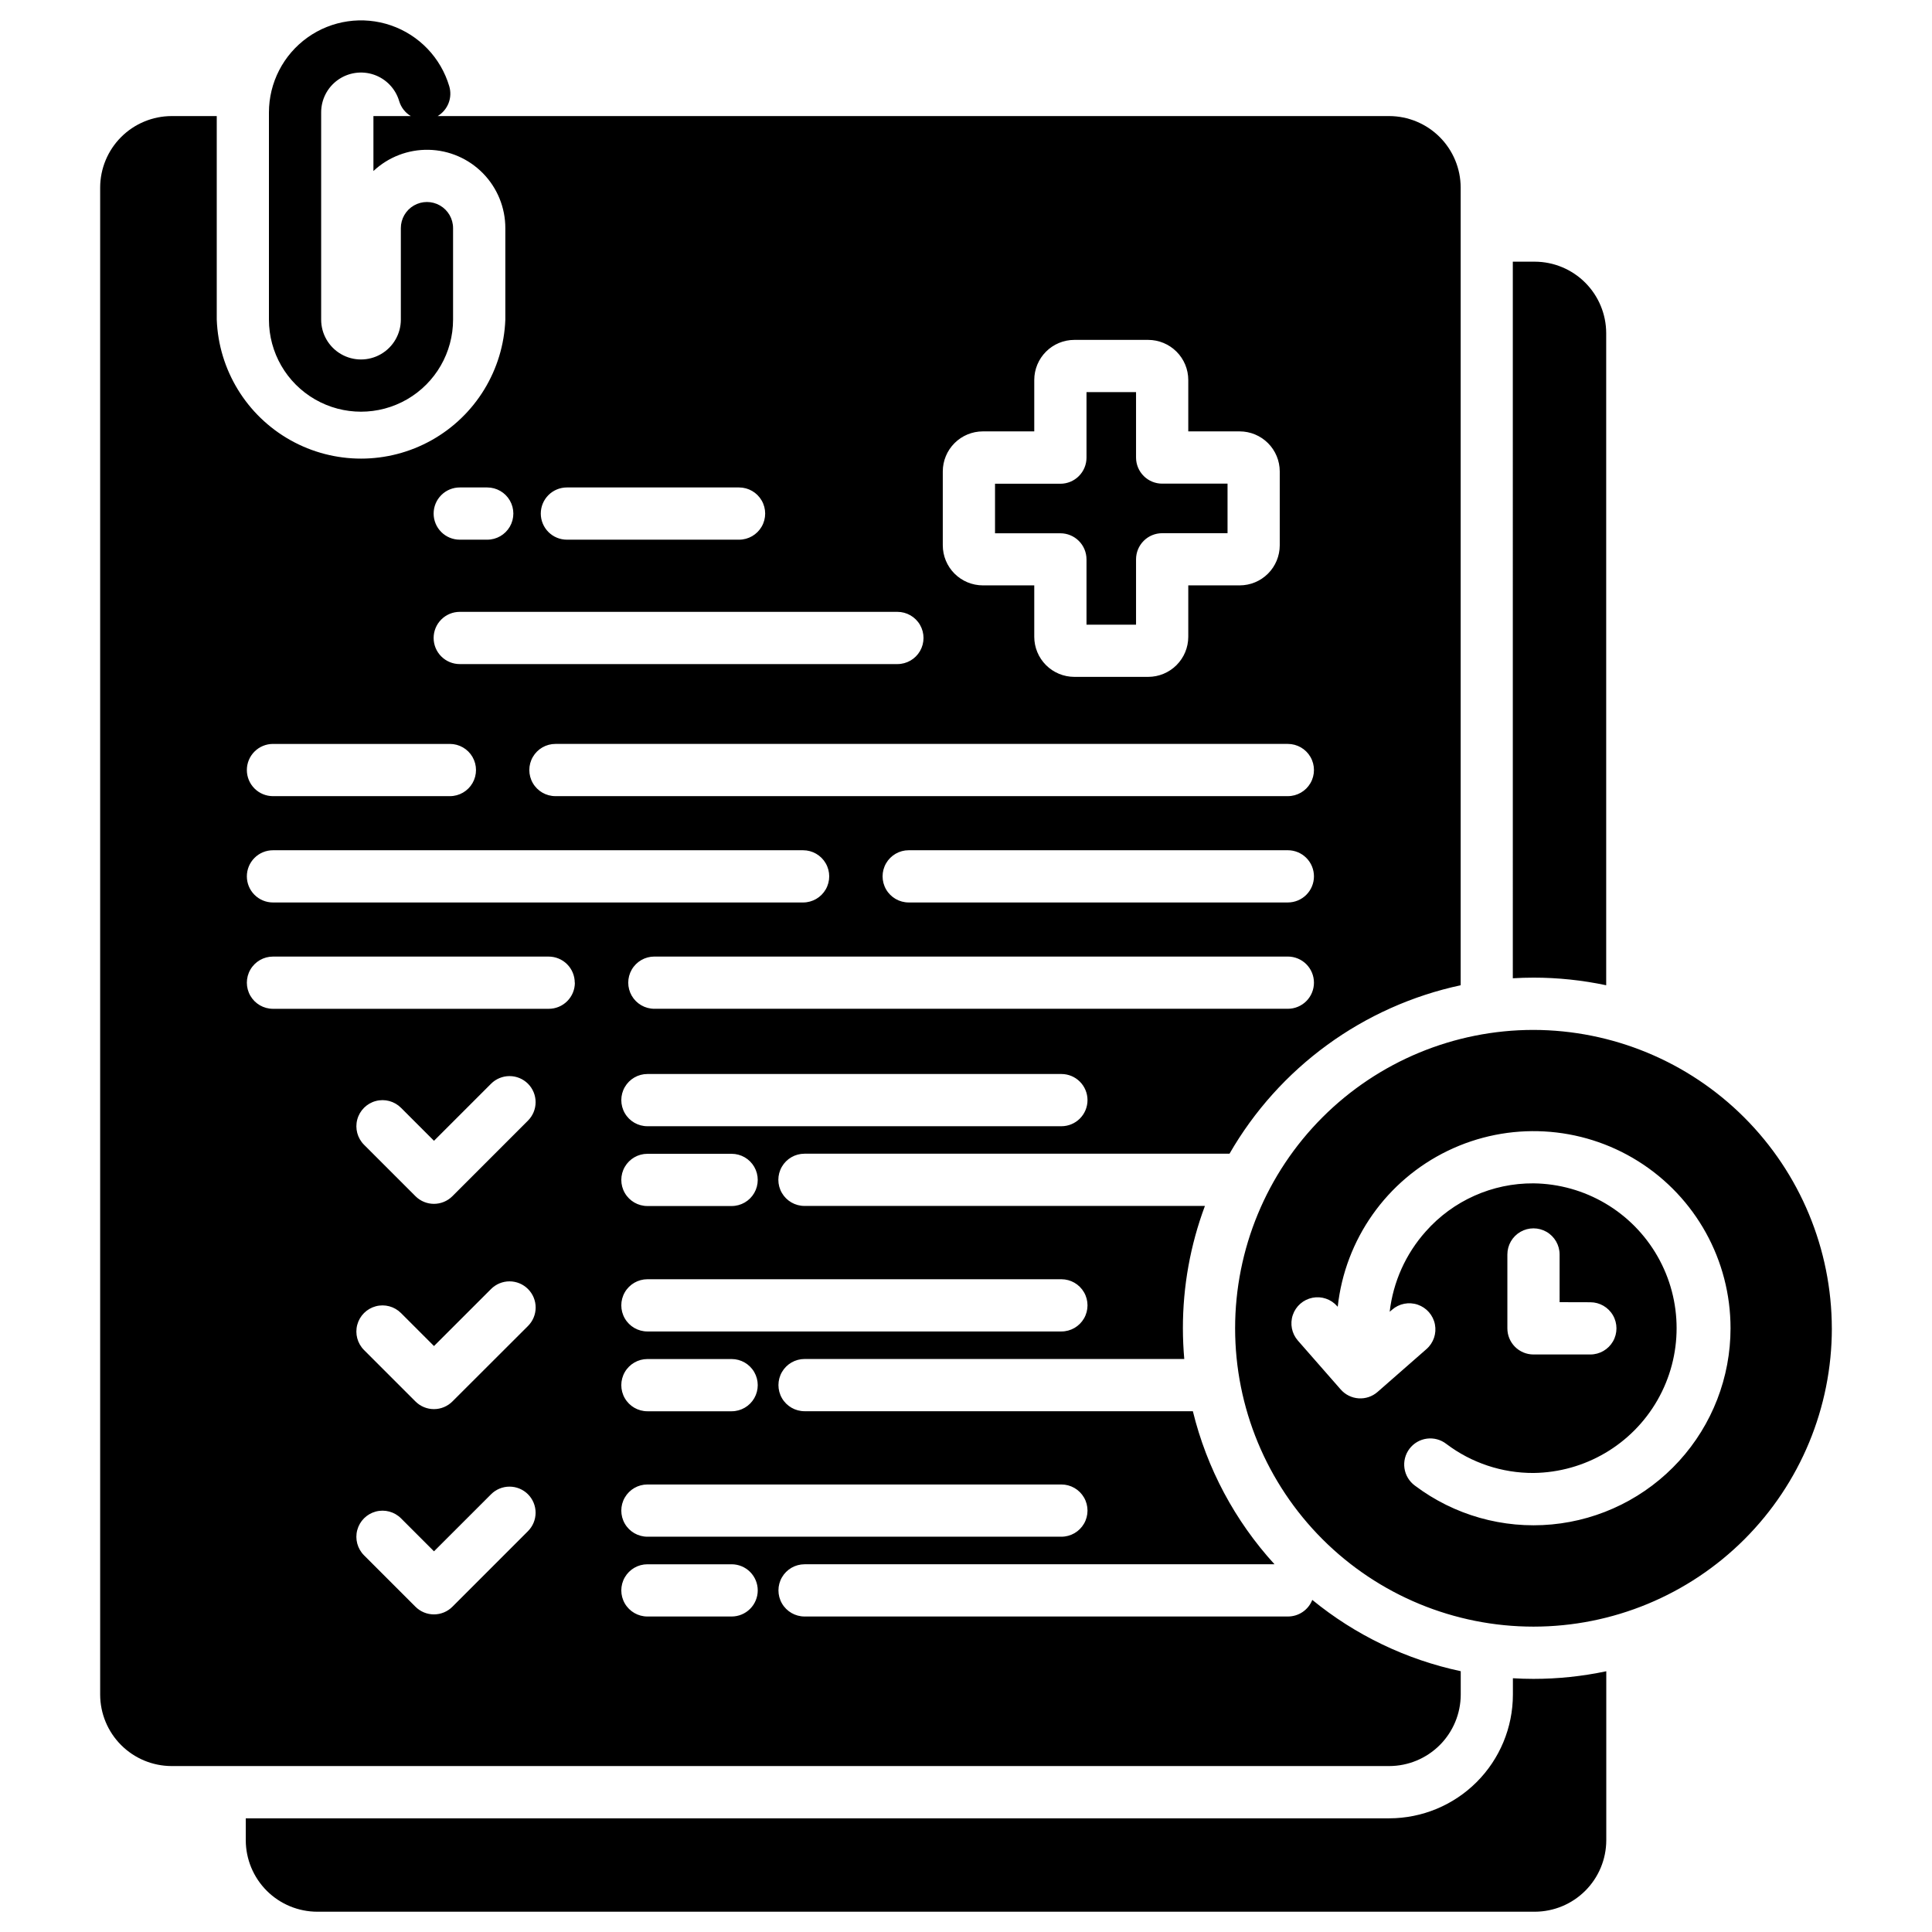 <?xml version="1.0" encoding="UTF-8"?>
<svg width="1200pt" height="1200pt" version="1.1" viewBox="0 0 1200 1200" xmlns="http://www.w3.org/2000/svg">
 <path d="m952.42 607.23c-4.293 0-8.551 0.141-12.781 0.391l-0.004-445.09h13.645c11.75 0.031 23.016 4.715 31.328 13.023 8.309 8.312 12.996 19.57 13.031 31.324v405.08c-14.867-3.152-30.023-4.738-45.219-4.734zm-89.52 489.7h-756.34c-11.75-0.031-23.012-4.715-31.32-13.027-8.312-8.309-12.996-19.57-13.027-31.32v-936.13c0.031-11.75 4.715-23.016 13.023-31.328 8.312-8.309 19.574-12.996 31.324-13.031h28.066v126.44h0.004c1.172 31.219 18.504 59.578 45.754 74.859 27.246 15.277 60.484 15.277 87.734 0 27.246-15.281 44.578-43.641 45.754-74.859v-56.844c0.004-12.723-4.977-24.945-13.879-34.039-8.898-9.094-21.012-14.34-33.734-14.605-12.723-0.266-25.043 4.465-34.316 13.176v-34.129h23.215c-3.477-2.078-6.051-5.379-7.211-9.262-2.25-7.68-8.082-13.797-15.645-16.418-7.566-2.617-15.93-1.41-22.449 3.238-6.519 4.644-10.383 12.16-10.375 20.168v128.71c0 8.84 4.719 17.008 12.375 21.43 7.656 4.422 17.09 4.422 24.746 0 7.656-4.422 12.371-12.59 12.371-21.43v-56.844c0-5.793 3.09-11.148 8.109-14.047 5.019-2.894 11.199-2.894 16.219 0 5.019 2.898 8.109 8.254 8.109 14.047v56.844c0 20.43-10.898 39.305-28.59 49.52-17.695 10.215-39.492 10.215-57.184 0-17.695-10.215-28.594-29.09-28.594-49.52v-128.71c0.008-18.477 8.941-35.809 23.98-46.539 15.043-10.727 34.34-13.523 51.812-7.512 17.469 6.012 30.957 20.094 36.211 37.805 1.023 3.449 0.871 7.141-0.434 10.496-1.305 3.352-3.691 6.176-6.777 8.023h591.07c11.75 0.035 23.012 4.723 31.324 13.031 8.309 8.312 12.992 19.578 13.023 31.328v495.51c-29.926 6.414-58.168 19.043-82.902 37.066-24.734 18.023-45.406 41.039-60.68 67.562h-264c-5.797 0-11.148 3.09-14.047 8.109-2.898 5.019-2.898 11.199 0 16.219 2.898 5.019 8.25 8.109 14.047 8.109h248.73c-9.07 24.293-13.703 50.02-13.68 75.953 0 6.441 0.305 12.809 0.848 19.113h-235.84c-5.797 0-11.148 3.09-14.047 8.109-2.898 5.016-2.898 11.199 0 16.219 2.898 5.016 8.25 8.109 14.047 8.109h241.18c8.668 35.438 26.109 68.129 50.715 95.066h-291.89c-5.797 0-11.148 3.09-14.047 8.109-2.898 5.016-2.898 11.199 0 16.219 2.898 5.016 8.25 8.109 14.047 8.109h300.19c3.273 0.012 6.473-0.965 9.176-2.805 2.707-1.84 4.793-4.457 5.984-7.504 26.77 21.895 58.383 37.078 92.211 44.285v14.566c-0.035 11.754-4.723 23.02-13.035 31.332-8.316 8.309-19.586 12.988-31.34 13.016zm-460.78-174.89c-5.793 0-11.148 3.09-14.043 8.109-2.898 5.016-2.898 11.199 0 16.219 2.894 5.016 8.25 8.109 14.043 8.109h257.13c5.797 0 11.148-3.094 14.047-8.109 2.898-5.019 2.898-11.203 0-16.219-2.898-5.019-8.25-8.109-14.047-8.109zm0-45.473h52.309v-0.004c5.793 0 11.148-3.09 14.047-8.109 2.894-5.016 2.894-11.199 0-16.219-2.898-5.016-8.254-8.109-14.047-8.109h-52.309c-5.793 0-11.148 3.094-14.043 8.109-2.898 5.019-2.898 11.203 0 16.219 2.894 5.019 8.25 8.109 14.043 8.109zm0-82.004v-0.004c-5.793 0-11.148 3.094-14.043 8.109-2.898 5.019-2.898 11.203 0 16.219 2.894 5.019 8.25 8.109 14.043 8.109h257.13c5.797 0 11.148-3.09 14.047-8.109 2.898-5.016 2.898-11.199 0-16.219-2.898-5.016-8.25-8.109-14.047-8.109zm0-45.473h52.309v-0.004c5.793 0 11.148-3.09 14.047-8.109 2.894-5.019 2.894-11.199 0-16.219-2.898-5.019-8.254-8.109-14.047-8.109h-52.309c-5.793 0-11.148 3.09-14.043 8.109-2.898 5.019-2.898 11.199 0 16.219 2.894 5.019 8.25 8.109 14.043 8.109zm273.35-65.785v-0.004c0-4.301-1.707-8.426-4.75-11.469-3.043-3.043-7.168-4.75-11.469-4.75h-257.13c-5.793 0-11.148 3.09-14.043 8.109-2.898 5.019-2.898 11.199 0 16.219 2.894 5.019 8.25 8.109 14.043 8.109h257.13c4.312 0 8.445-1.715 11.488-4.769 3.043-3.051 4.746-7.191 4.731-11.5zm140.65-72.953c0-4.301-1.707-8.426-4.75-11.469-3.039-3.039-7.168-4.75-11.469-4.75h-393.47c-5.793 0-11.148 3.094-14.047 8.109-2.894 5.019-2.894 11.203 0 16.219 2.898 5.019 8.254 8.109 14.047 8.109h393.47c4.301 0 8.43-1.707 11.469-4.75 3.043-3.039 4.75-7.164 4.75-11.469zm0-66.039v0.004c0-4.305-1.707-8.43-4.75-11.469-3.039-3.043-7.168-4.75-11.469-4.75h-235.49c-5.797 0-11.148 3.09-14.047 8.109-2.898 5.016-2.898 11.199 0 16.219 2.898 5.016 8.25 8.109 14.047 8.109h235.49c4.301 0 8.43-1.711 11.469-4.75 3.043-3.043 4.75-7.168 4.75-11.469zm-16.219-82.258-454.91 0.004c-5.793 0-11.148 3.09-14.043 8.109-2.898 5.019-2.898 11.199 0 16.219 2.894 5.019 8.25 8.109 14.043 8.109h454.91c5.797 0 11.148-3.09 14.047-8.109 2.898-5.019 2.898-11.199 0-16.219-2.898-5.019-8.25-8.109-14.047-8.109zm-214.32-123.34c0.008 6.594 2.629 12.918 7.293 17.578 4.664 4.664 10.984 7.285 17.578 7.293h31.945v31.945c0.008 6.598 2.629 12.918 7.293 17.586 4.664 4.664 10.984 7.289 17.582 7.297h45.902c6.598-0.008 12.918-2.633 17.582-7.297 4.668-4.664 7.293-10.988 7.301-17.586v-31.945h31.945c6.594-0.008 12.914-2.633 17.578-7.297 4.66-4.66 7.285-10.98 7.293-17.574v-45.902c-0.008-6.594-2.633-12.914-7.293-17.578-4.664-4.66-10.984-7.285-17.578-7.293h-31.945v-31.945c-0.008-6.598-2.633-12.922-7.301-17.586-4.664-4.664-10.984-7.289-17.582-7.301h-45.902c-6.598 0.012-12.918 2.637-17.582 7.301-4.664 4.664-7.285 10.988-7.293 17.586v31.945h-31.945c-6.594 0.004-12.914 2.629-17.578 7.289-4.664 4.664-7.285 10.988-7.293 17.582zm-249.69-19.73c0 4.301 1.711 8.426 4.75 11.469 3.043 3.043 7.168 4.75 11.469 4.75h106.93c5.797 0 11.148-3.09 14.047-8.109 2.898-5.019 2.898-11.199 0-16.219-2.898-5.019-8.25-8.109-14.047-8.109h-106.93c-4.301 0-8.426 1.707-11.469 4.75-3.039 3.043-4.75 7.168-4.75 11.469zm-66.555 0c0 4.301 1.707 8.426 4.75 11.469 3.043 3.043 7.168 4.75 11.469 4.75h17.078c5.793 0 11.148-3.09 14.047-8.109 2.894-5.019 2.894-11.199 0-16.219-2.898-5.019-8.254-8.109-14.047-8.109h-17.078c-4.301 0-8.426 1.707-11.469 4.75-3.043 3.043-4.75 7.168-4.75 11.469zm0 77.266c0 4.305 1.707 8.43 4.75 11.469 3.043 3.043 7.168 4.75 11.469 4.75h271.84c5.793 0 11.148-3.09 14.047-8.109 2.894-5.016 2.894-11.199 0-16.219-2.898-5.016-8.254-8.109-14.047-8.109h-271.84c-4.301 0-8.426 1.711-11.469 4.75-3.043 3.043-4.75 7.168-4.75 11.469zm-116.01 82.031c0 4.301 1.707 8.426 4.75 11.469 3.039 3.043 7.168 4.75 11.469 4.75h109.89c5.793 0 11.148-3.09 14.047-8.109 2.894-5.019 2.894-11.199 0-16.219-2.898-5.019-8.254-8.109-14.047-8.109h-109.89c-4.301 0-8.43 1.707-11.469 4.75-3.043 3.043-4.75 7.168-4.75 11.469zm0 66.039c0 4.301 1.707 8.426 4.75 11.469 3.039 3.039 7.168 4.75 11.469 4.75h329.27c5.797 0 11.148-3.094 14.047-8.109 2.898-5.019 2.898-11.203 0-16.219-2.898-5.019-8.25-8.109-14.047-8.109h-329.27c-4.301 0-8.43 1.707-11.469 4.75-3.043 3.039-4.75 7.164-4.75 11.469zm174.61 383.8c-3.039-3.043-7.164-4.75-11.465-4.75-4.297 0-8.422 1.707-11.461 4.75l-35.445 35.43-20.488-20.488c-4.102-4.102-10.078-5.707-15.684-4.211-5.602 1.5-9.984 5.875-11.488 11.477s0.094 11.582 4.195 15.688l31.957 31.957c3.043 3.043 7.168 4.754 11.469 4.754 4.305 0 8.43-1.711 11.473-4.754l46.902-46.914h-0.004c3.051-3.035 4.769-7.156 4.777-11.461 0.008-4.301-1.699-8.434-4.738-11.477zm0-127.5c-3.039-3.039-7.164-4.75-11.465-4.75-4.297 0-8.422 1.711-11.461 4.75l-35.445 35.43-20.488-20.488v0.004c-4.102-4.106-10.078-5.711-15.684-4.215-5.602 1.5-9.984 5.875-11.488 11.477-1.504 5.606 0.094 11.582 4.195 15.688l31.957 31.957c3.043 3.043 7.168 4.754 11.469 4.754 4.305 0 8.43-1.711 11.473-4.754l46.938-46.875c3.055-3.039 4.773-7.176 4.773-11.488s-1.719-8.445-4.773-11.488zm0-127.5c-3.043-3.035-7.164-4.742-11.465-4.742-4.297 0-8.422 1.707-11.461 4.742l-35.445 35.445-20.488-20.488c-4.098-4.106-10.074-5.711-15.676-4.215-5.606 1.496-9.984 5.867-11.488 11.469-1.508 5.602 0.09 11.582 4.188 15.684l31.957 31.957v0.004c3.043 3.039 7.168 4.75 11.469 4.75 4.305 0 8.43-1.711 11.473-4.75l46.938-46.953c3.035-3.039 4.738-7.156 4.738-11.449 0-4.297-1.703-8.414-4.738-11.453zm29.051-62.754c0-4.301-1.707-8.426-4.75-11.469-3.039-3.039-7.164-4.75-11.469-4.75h-171.22c-5.797 0-11.148 3.094-14.047 8.109-2.898 5.019-2.898 11.203 0 16.219 2.898 5.019 8.25 8.109 14.047 8.109h171.29c4.301 0 8.426-1.707 11.465-4.75 3.043-3.039 4.754-7.164 4.754-11.469zm113.66 377.45c0-4.301-1.707-8.426-4.75-11.469-3.043-3.039-7.168-4.75-11.469-4.75h-52.309c-5.793 0-11.148 3.09-14.043 8.109-2.898 5.019-2.898 11.199 0 16.219 2.894 5.019 8.25 8.109 14.043 8.109h52.309c4.301 0 8.426-1.707 11.469-4.75 3.043-3.043 4.75-7.168 4.75-11.469zm469.04 54.57v10.219c-0.023 20.355-8.121 39.875-22.516 54.27-14.395 14.395-33.914 22.492-54.27 22.516h-710.25v13.656c0.035 11.762 4.723 23.027 13.043 31.34 8.324 8.312 19.598 12.988 31.355 13.008h756.28c11.75-0.031 23.016-4.715 31.324-13.023 8.312-8.312 13-19.57 13.035-31.324v-105.01c-14.867 3.152-30.023 4.742-45.219 4.738-4.297 0-8.551-0.141-12.785-0.391zm-264.84-694.99v40.609h30.77v-40.609c0-4.301 1.711-8.43 4.754-11.473 3.043-3.043 7.172-4.75 11.477-4.746h40.598v-30.781h-40.598c-4.293 0.004-8.41-1.695-11.453-4.723-3.043-3.031-4.762-7.141-4.777-11.434v-40.676h-30.77v40.676c0 4.301-1.711 8.426-4.754 11.469-3.039 3.039-7.164 4.75-11.465 4.75h-40.602v30.77h40.602c4.289 0 8.41 1.703 11.449 4.734 3.039 3.031 4.754 7.141 4.769 11.434zm462.95 477.62h-0.004c-0.004 49.148-19.527 96.277-54.281 131.03-34.75 34.75-81.883 54.273-131.03 54.277-49.145 0-96.281-19.52-131.04-54.266-34.754-34.75-54.285-81.879-54.293-131.02-0.008-49.148 19.508-96.281 54.25-131.04 34.746-34.758 81.871-54.293 131.02-54.305 49.129 0.082 96.219 19.633 130.96 54.367 34.742 34.734 54.305 81.82 54.402 130.95zm-62.93 0h-0.004c0.035-42.145-21.625-81.34-57.328-103.74-35.699-22.398-80.414-24.844-118.35-6.477-37.93 18.371-63.738 54.969-68.305 96.863l-0.34-0.379c-3.816-4.359-9.672-6.348-15.355-5.223s-10.336 5.199-12.203 10.688c-1.867 5.484-0.664 11.551 3.152 15.91l26.613 30.379h0.004c2.832 3.234 6.832 5.211 11.125 5.496 4.289 0.285 8.516-1.148 11.75-3.981l30.379-26.613v-0.004c4.367-3.816 6.363-9.672 5.242-15.363-1.125-5.691-5.199-10.348-10.688-12.223-5.488-1.871-11.562-0.672-15.926 3.144l-1.477 1.262-0.004 0.004c2.144-18.531 9.961-35.945 22.383-49.859 16.949-19.172 41.363-30.074 66.949-29.898 31.879 0.379 61.176 17.605 77.008 45.277 15.832 27.672 15.832 61.66 0 89.332-15.832 27.676-45.129 44.898-77.008 45.277-19.527 0.082-38.539-6.25-54.113-18.023-3.43-2.68-7.789-3.871-12.102-3.305-4.312 0.566-8.219 2.84-10.84 6.312-2.617 3.477-3.734 7.856-3.09 12.16 0.641 4.301 2.984 8.168 6.504 10.727 24.352 18.34 54.668 26.93 85.023 24.094 30.352-2.84 58.555-16.902 79.082-39.441 20.531-22.535 31.91-51.926 31.91-82.41zm-106.17-16.219-0.004-29.633c0-5.793-3.094-11.148-8.109-14.047-5.019-2.894-11.203-2.894-16.219 0-5.019 2.898-8.109 8.254-8.109 14.047v45.84c-0.02 4.305 1.676 8.438 4.707 11.492 3.035 3.055 7.156 4.777 11.461 4.789h35.367c5.793 0 11.148-3.09 14.047-8.109 2.898-5.016 2.898-11.199 0-16.219-2.898-5.016-8.254-8.109-14.047-8.109z"/>
</svg>
